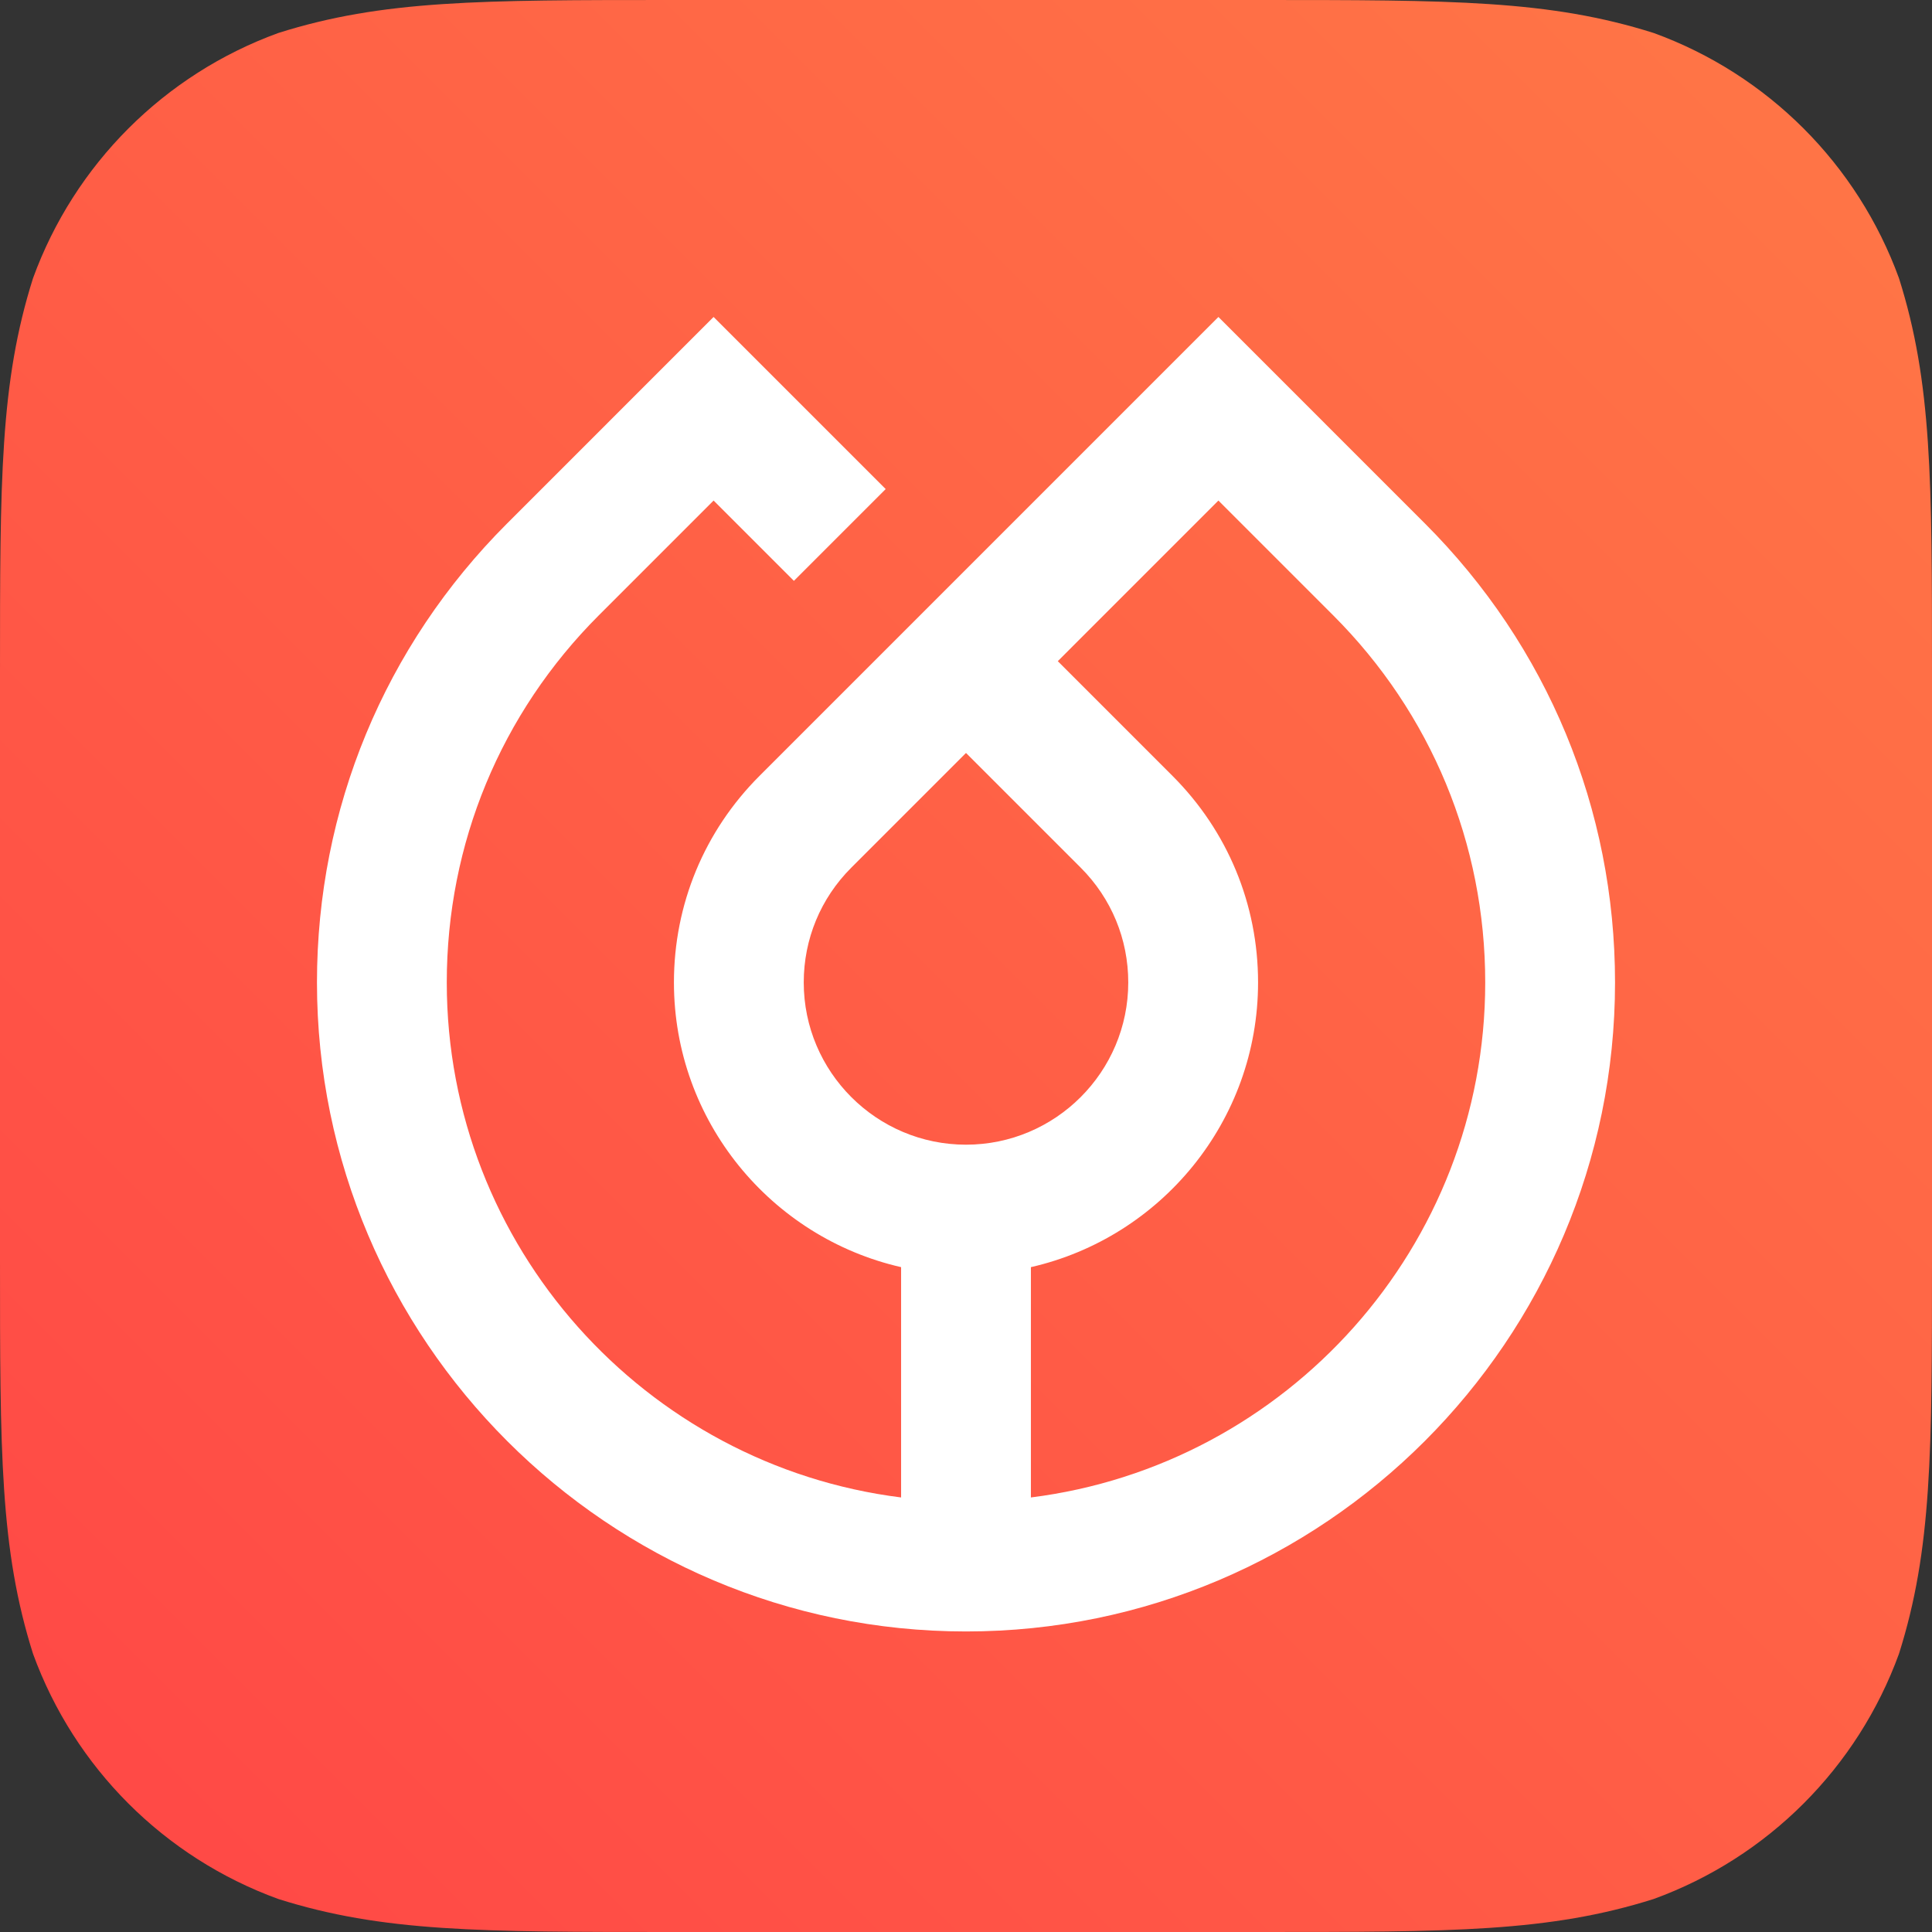 <?xml version="1.0" encoding="UTF-8"?>
<svg width="512px" height="512px" viewBox="0 0 512 512" version="1.1" xmlns="http://www.w3.org/2000/svg" xmlns:xlink="http://www.w3.org/1999/xlink">
    <rect x="0" y="0" width="512" height="512" fill="#333333" stroke="none"/>
    <!-- Generator: Sketch 52.5 (67469) - http://www.bohemiancoding.com/sketch -->
    <title>app/hnb</title>
    <desc>Created with Sketch.</desc>
    <defs>
        <linearGradient x1="100%" y1="0%" x2="0%" y2="100%" id="linearGradient-1">
            <stop stop-color="#FF7846" offset="0%"></stop>
            <stop stop-color="#FF4646" offset="100%"></stop>
        </linearGradient>
        <path d="M178.505,0 L333.495,0 C384.896,0 410.59,0 438.259,8.747 C468.467,19.742 492.258,43.533 503.253,73.741 C512,101.406 512,127.108 512,178.505 L512,333.495 C512,384.896 512,410.59 503.253,438.259 C492.258,468.467 468.467,492.258 438.259,503.249 C410.59,512 384.896,512 333.495,512 L178.505,512 C127.104,512 101.406,512 73.741,503.249 C43.533,492.258 19.742,468.467 8.747,438.259 C0,410.59 0,384.896 0,333.495 L0,178.505 C0,127.108 0,101.406 8.747,73.741 C19.742,43.533 43.533,19.742 73.741,8.747 C101.406,0 127.104,0 178.505,0 L178.505,0" id="path-2"></path>
    </defs>
    <g id="app/hnb" stroke="none" stroke-width="1" fill="none" fill-rule="evenodd">
        <g id="Group">
            <mask id="mask-3" fill="white">
                <use xlink:href="#path-2"></use>
            </mask>
            <use id="bg" fill="url(#linearGradient-1)" xlink:href="#path-2"></use>
            <path d="M273.2,396.84 L273.2,335.805 C307.624,327.958 333.4,297.12 333.4,260.353 C333.4,239.682 325.349,220.245 310.73,205.625 L280.326,175.218 L322.893,132.65 L353.297,163.056 C379.288,189.046 393.6,223.6 393.6,260.353 C393.6,330.399 340.978,388.345 273.2,396.84 M213,260.353 C213,248.869 217.474,238.069 225.594,229.949 L256,199.543 L286.406,229.947 C294.526,238.069 299,248.869 299,260.353 C299,284.065 279.71,303.353 256,303.353 C232.29,303.353 213,284.065 213,260.353 M377.623,138.732 L322.893,84 L243.838,163.056 L243.84,163.056 L201.27,205.625 C186.651,220.245 178.6,239.682 178.6,260.353 C178.6,297.12 204.376,327.958 238.8,335.805 L238.8,396.84 C171.022,388.345 118.4,330.399 118.4,260.353 C118.4,223.6 132.712,189.046 158.703,163.056 L189.107,132.65 L210.391,153.933 L234.717,129.609 L189.107,84 L134.377,138.732 C101.89,171.219 84,214.412 84,260.353 C84,355.196 161.157,432.353 256,432.353 C350.843,432.353 428,355.196 428,260.353 C428,214.412 410.11,171.219 377.623,138.732" id="Fill-1" fill="#FFFFFF" mask="url(#mask-3)"></path>
        </g>
    </g>
</svg>
